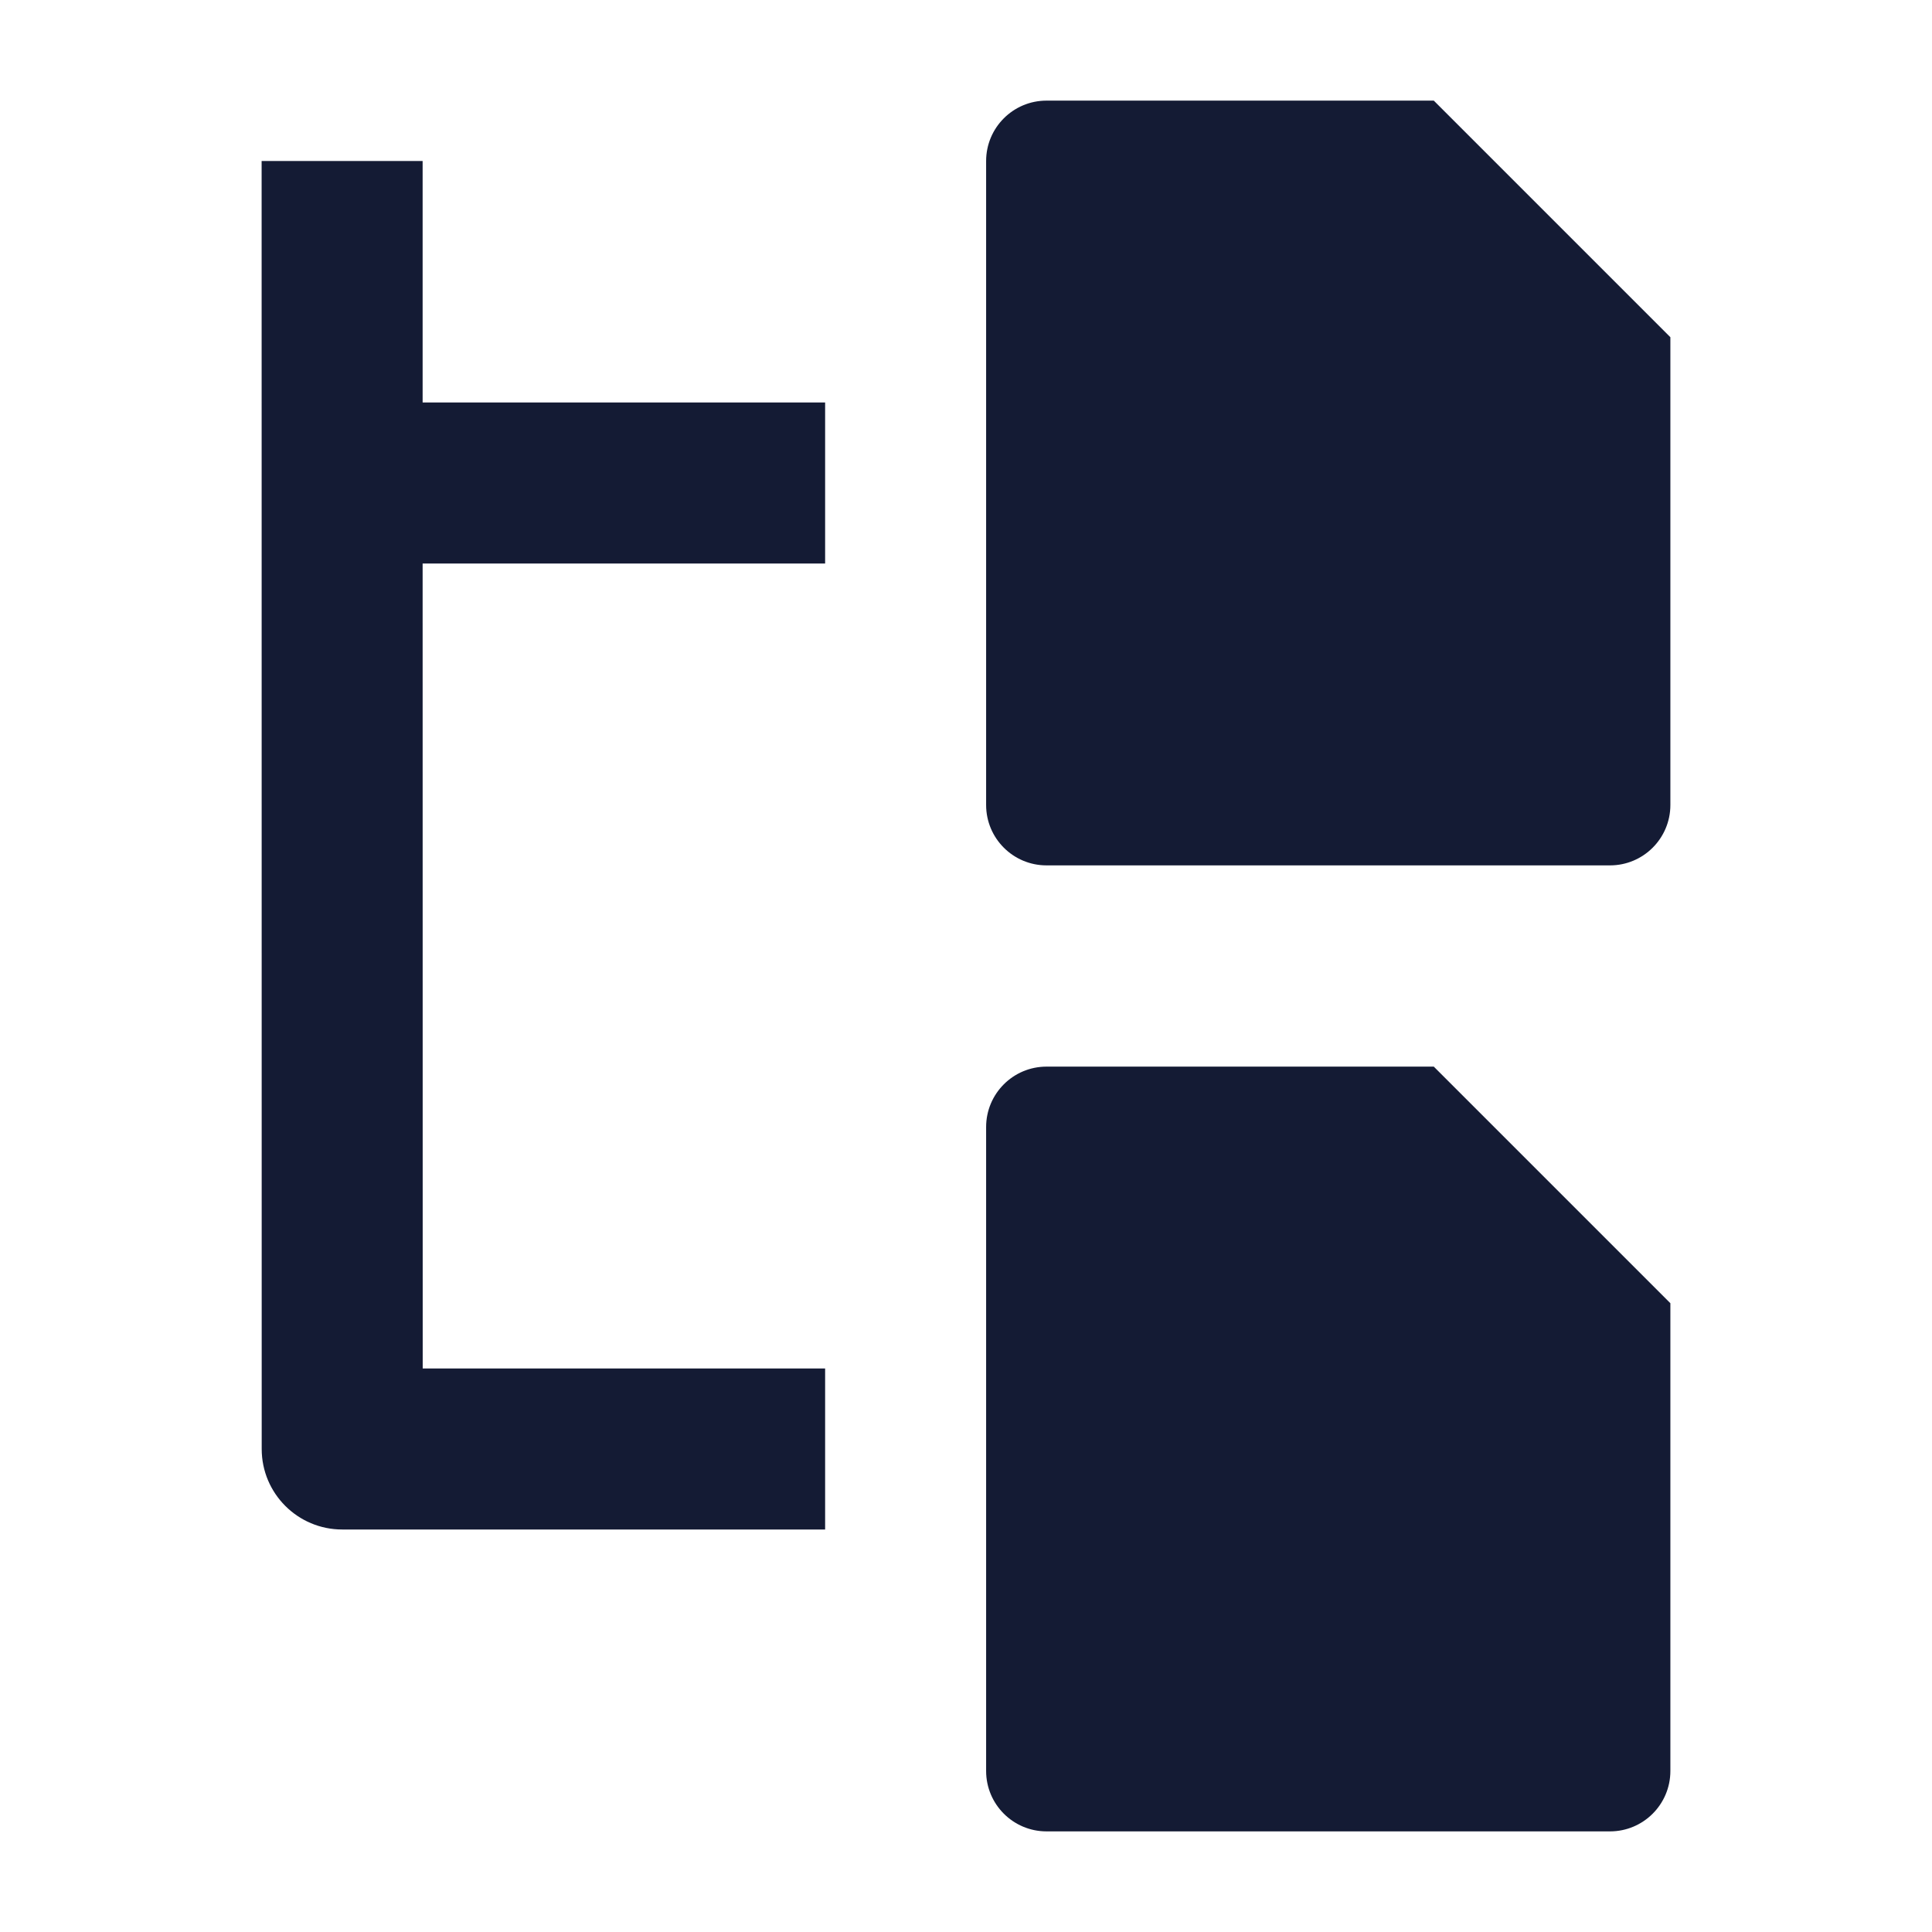 <svg width="24" height="24" viewBox="0 0 24 24" fill="none" xmlns="http://www.w3.org/2000/svg">
<path d="M12.25 2C12.25 1.586 12.586 1.25 13 1.25H17.811L20.75 4.189V10C20.75 10.414 20.414 10.75 20 10.75H13C12.586 10.75 12.25 10.414 12.25 10V2Z" fill="#141B34"/>
<path d="M12.25 14C12.25 13.586 12.586 13.25 13 13.25H17.811L20.75 16.189V22C20.75 22.414 20.414 22.75 20 22.75H13C12.586 22.75 12.25 22.414 12.25 22V14Z" fill="#141B34"/>
<path fill-rule="evenodd" clip-rule="evenodd" d="M5.25 5V2H3.25L3.251 18C3.251 18.552 3.699 19 4.251 19H10.25V17H5.251L5.25 7H10.25V5H5.25Z" fill="#141B34"/>
</svg>
